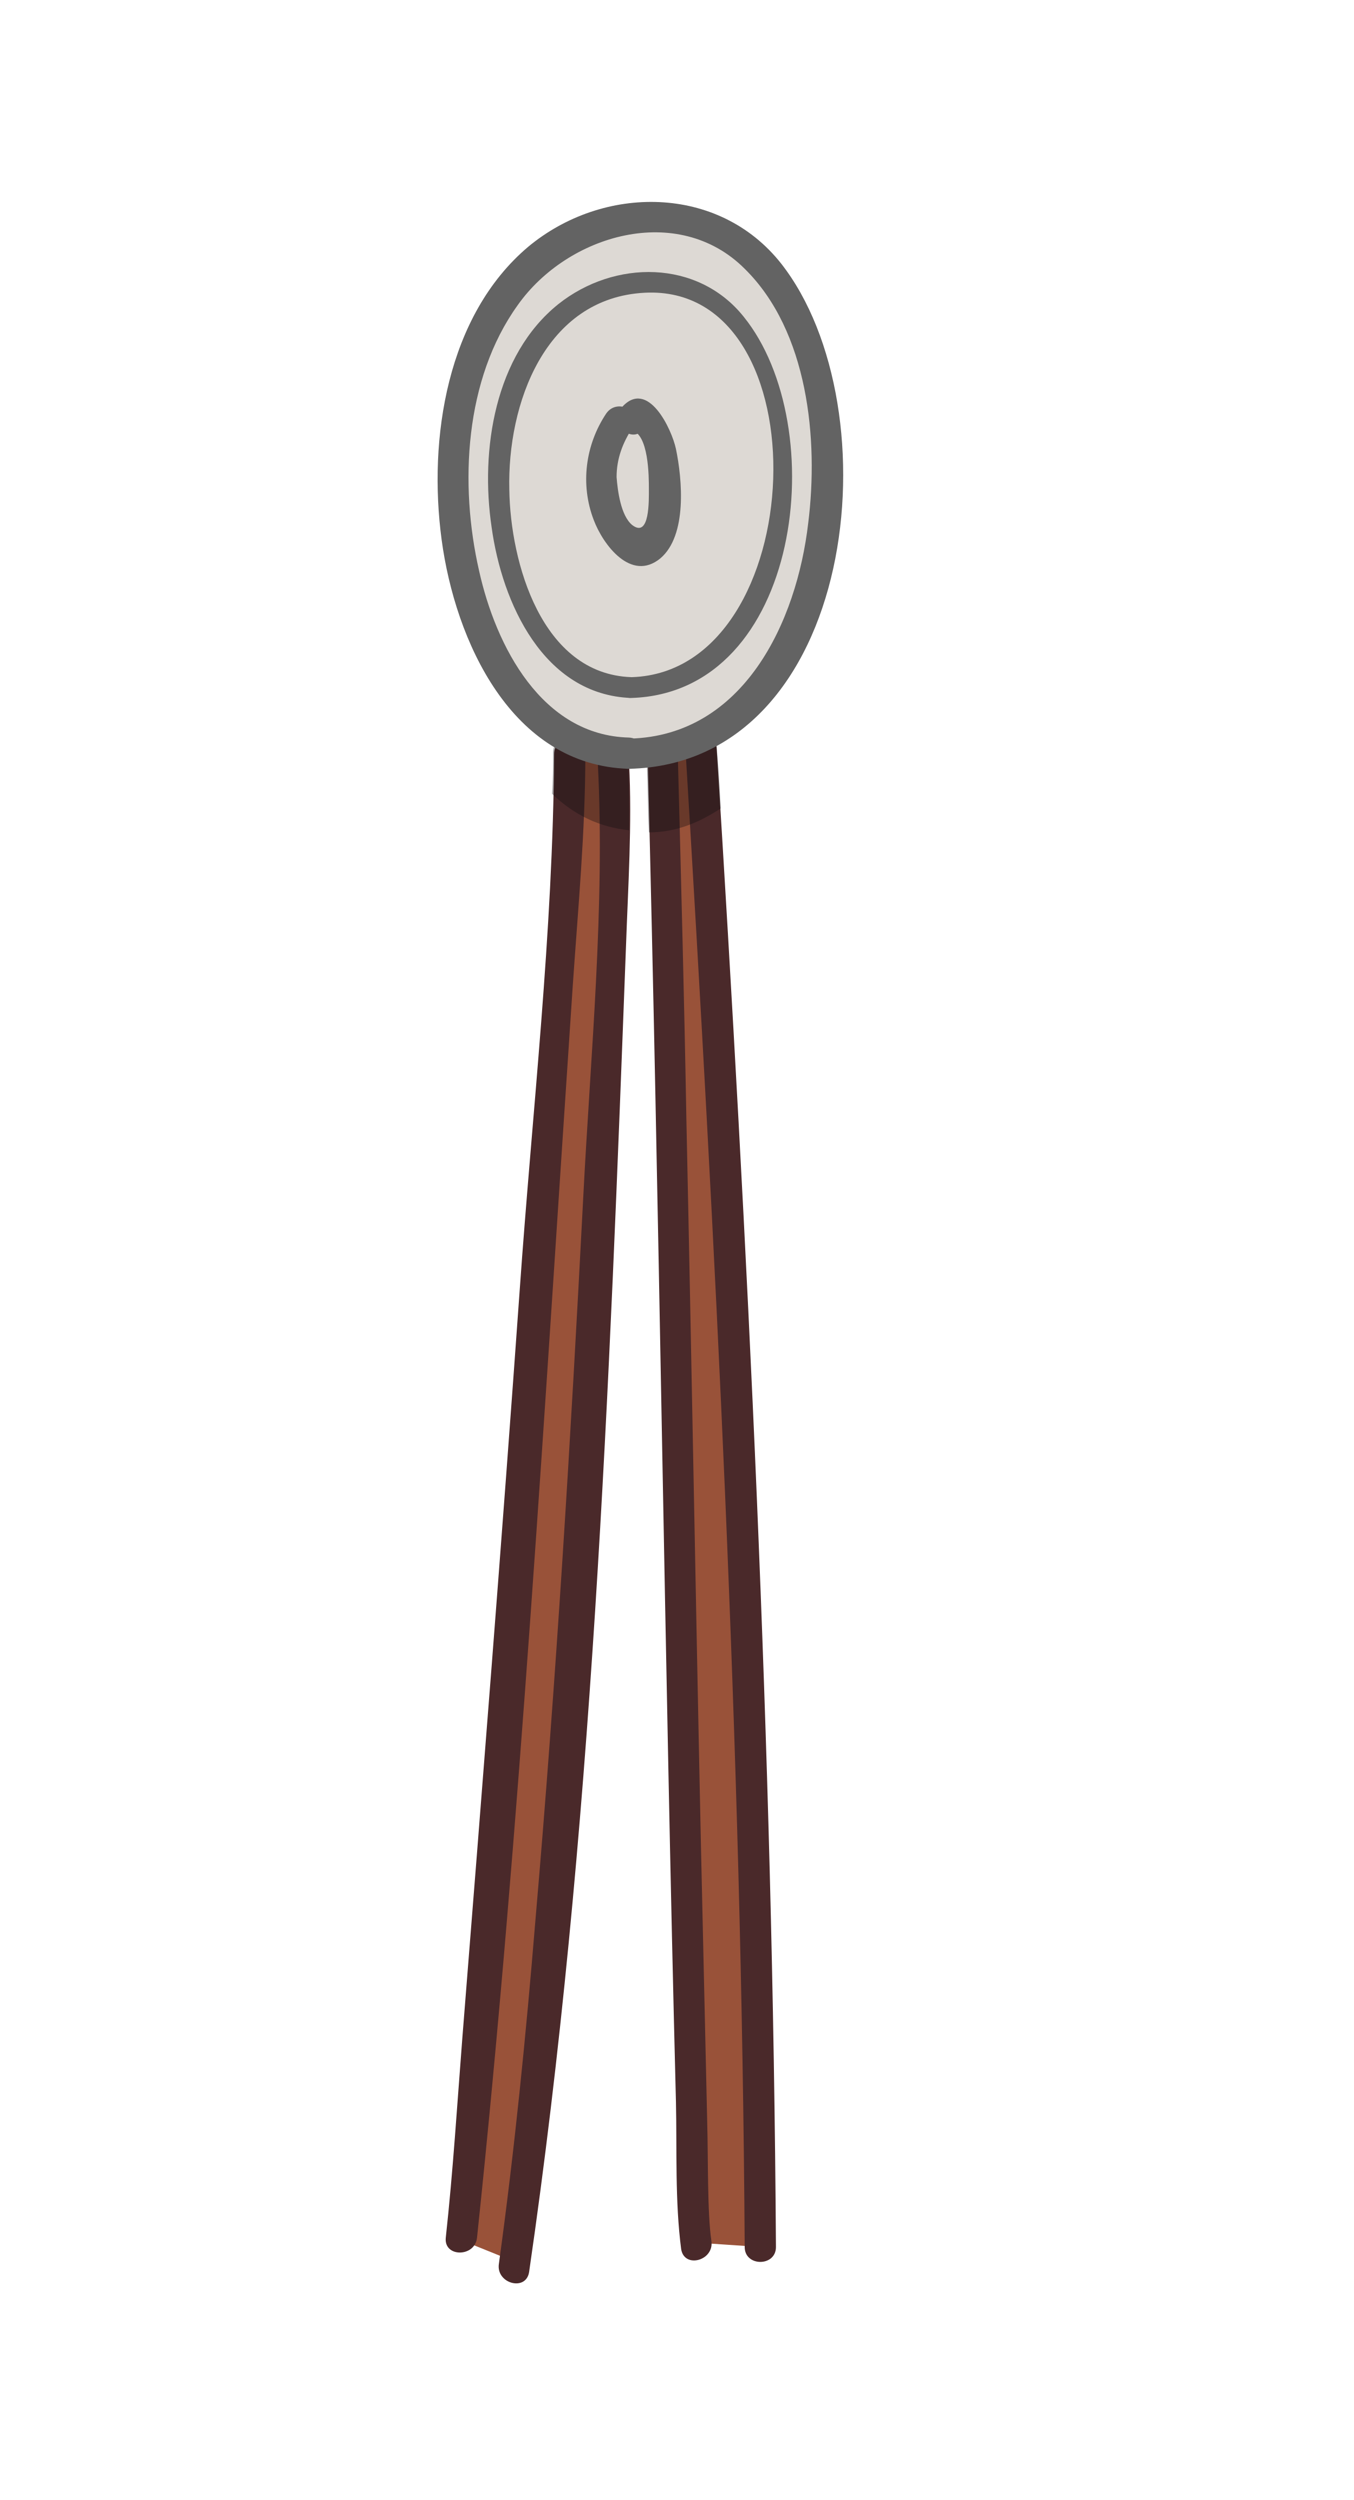 <?xml version="1.0" encoding="utf-8"?>
<!-- Generator: Adobe Illustrator 19.2.0, SVG Export Plug-In . SVG Version: 6.00 Build 0)  -->
<svg version="1.1" id="Layer_1" xmlns="http://www.w3.org/2000/svg" xmlns:xlink="http://www.w3.org/1999/xlink" x="0px" y="0px"
	 viewBox="0 0 130 240" style="enable-background:new 0 0 130 240;" xml:space="preserve">
<style type="text/css">
	.st0{fill:#DDD9D4;}
	.st1{fill:#995239;}
	.st2{fill:#4A292A;}
	.st3{opacity:0.35;}
	.st4{fill:#0D0B0F;}
	.st5{fill:#636363;}
</style>
<g>
	<path class="st0" d="M60.4,72.3c24.5,0,24.9-51.5,2.9-51.5C35.4,20.8,39.4,72.3,60.4,72.3z"/>
	<g>
		<path class="st1" d="M67.2,215.3l-0.7-8.7L66,183.8l-0.6-31.2l-0.1-32.5c0,0-1.1-25.8-1.1-26.3s-0.5-22.1-0.5-22.1l3.2-1L68.2,86
			l2,40.8L72,166v26l1.1,23.7L67.2,215.3z"/>
		<path class="st1" d="M43.5,212.9l2-12.4l2.4-27.8l2.7-38.5l2.3-31.6l1.4-21.8l0.4-10l4.2,1.6l-0.2,12c0,0-0.4,28.2-1.2,28.5
			c-0.8,0.3-1.7,30.5-1.7,30.5L53,181.9l-1.9,26.9l-1.7,8.3l-5.2-2.1L43.5,212.9z"/>
	</g>
	<g>
		<g>
			<path class="st2" d="M53.2,72.4c-0.1,17.1-2.1,34.3-3.3,51.4c-1.7,23.9-3.6,47.8-5.5,71.7c-0.5,6.4-0.9,12.9-1.6,19.3
				c-0.2,1.9,2.8,1.9,3,0c4.2-39.9,6.5-80.2,9.2-120.3c0.5-7.3,1.2-14.7,1.2-22.1C56.2,70.4,53.2,70.4,53.2,72.4L53.2,72.4z"/>
		</g>
		<g>
			<path class="st2" d="M57.4,73.3c0.7,13.8-0.7,27.9-1.4,41.6c-1.2,23.2-2.6,46.4-4.6,69.5c-0.9,11-2,22-3.5,32.9
				c-0.3,1.9,2.6,2.7,2.9,0.8c6.1-41.9,7.7-84.9,9.3-127.2c0.2-5.8,0.6-11.8,0.3-17.6C60.3,71.4,57.3,71.4,57.4,73.3L57.4,73.3z"/>
		</g>
		<g>
			<path class="st2" d="M62.2,73.3c1.1,42.8,1.6,85.7,2.7,128.5c0.1,4.6-0.1,9.5,0.5,14.1c0.3,1.9,3.2,1.1,2.9-0.8
				c-0.4-2.7-0.3-8-0.4-11.4c-0.2-8.8-0.4-17.6-0.6-26.5c-0.5-23.3-0.9-46.6-1.4-69.8c-0.2-11.3-0.5-22.7-0.8-34
				C65.2,71.4,62.2,71.4,62.2,73.3L62.2,73.3z"/>
		</g>
		<g>
			<path class="st2" d="M65.8,71.7c2.9,47.9,5.4,95.9,5.7,144c0,1.9,3,1.9,3,0c-0.3-48-2.7-96-5.7-144
				C68.7,69.8,65.7,69.8,65.8,71.7L65.8,71.7z"/>
		</g>
	</g>
	<g class="st3">
		<path class="st4" d="M60.4,79.7c0-2.1,0-4.3-0.1-6.4c-0.1-1.2-1.3-1.7-2.1-1.4l-3.6-1.3v0.2c-0.7,0-1.5,0.5-1.5,1.4
			c0,1.3,0,2.7-0.1,4C55.2,78.3,57.6,79.4,60.4,79.7z"/>
		<path class="st4" d="M69.2,77.6c-0.1-2-0.2-3.9-0.4-5.9c-0.1-1.6-2.3-1.9-2.9-0.7l-2.3,0.7c0,0,0,0.1,0,0.2
			c-0.8,0-1.5,0.5-1.5,1.4c0.1,2.2,0.1,4.4,0.2,6.6C65,79.9,67.2,78.9,69.2,77.6z"/>
	</g>
	<g>
		<g>
			<path class="st5" d="M60.4,73.8C82.3,73.3,85.9,39.2,75,25.3c-6-7.6-17.1-7.6-24.3-1.6c-7.8,6.6-9.6,18.4-8.3,28.1
				C43.7,61.5,49.1,73.5,60.4,73.8c1.9,0.1,1.9-2.9,0-3C52,70.6,47.6,62,46,54.8c-1.9-8.3-1.4-18.4,3.7-25.5
				c4.8-6.8,15.4-9.9,21.8-3.5c6.1,6,7.1,16.4,6.1,24.4c-1.1,9.5-6.2,20.4-17.1,20.7C58.5,70.9,58.4,73.9,60.4,73.8z"/>
		</g>
		<g>
			<path class="st5" d="M60.6,67C77,66.5,79.9,40.9,71.4,30.4C67,24.9,59,24.9,53.6,29.2c-6.1,4.9-7.5,14-6.4,21.4
				C48.2,57.9,52.2,66.7,60.6,67c1.3,0,1.3-2,0-2C52,64.7,49,54,48.9,47c-0.2-8.2,3.4-18.4,13-18.9c17.3-0.9,16,36.3-1.2,36.9
				C59.3,65.1,59.3,67.1,60.6,67z"/>
		</g>
		<g>
			<path class="st5" d="M58.2,39.7c-2,3-2.5,6.8-1.2,10.2c0.9,2.4,3.6,6,6.4,3.7c2.6-2.2,2.1-7.6,1.5-10.5c-0.4-1.9-2.7-6.8-5.2-4
				c-1.3,1.5,0.9,3.6,2.1,2.1c0.1-0.1,0.2-0.2,0.3-0.3c-0.5,0.1-1,0.3-1.5,0.4c1.7,0.3,1.7,4.5,1.7,5.6s0.1,4.8-1.6,3.5
				c-1.1-0.9-1.4-3.3-1.5-4.6c0-1.8,0.6-3.3,1.5-4.7C61.9,39.6,59.3,38.1,58.2,39.7L58.2,39.7z"/>
		</g>
	</g>
</g>
</svg>
